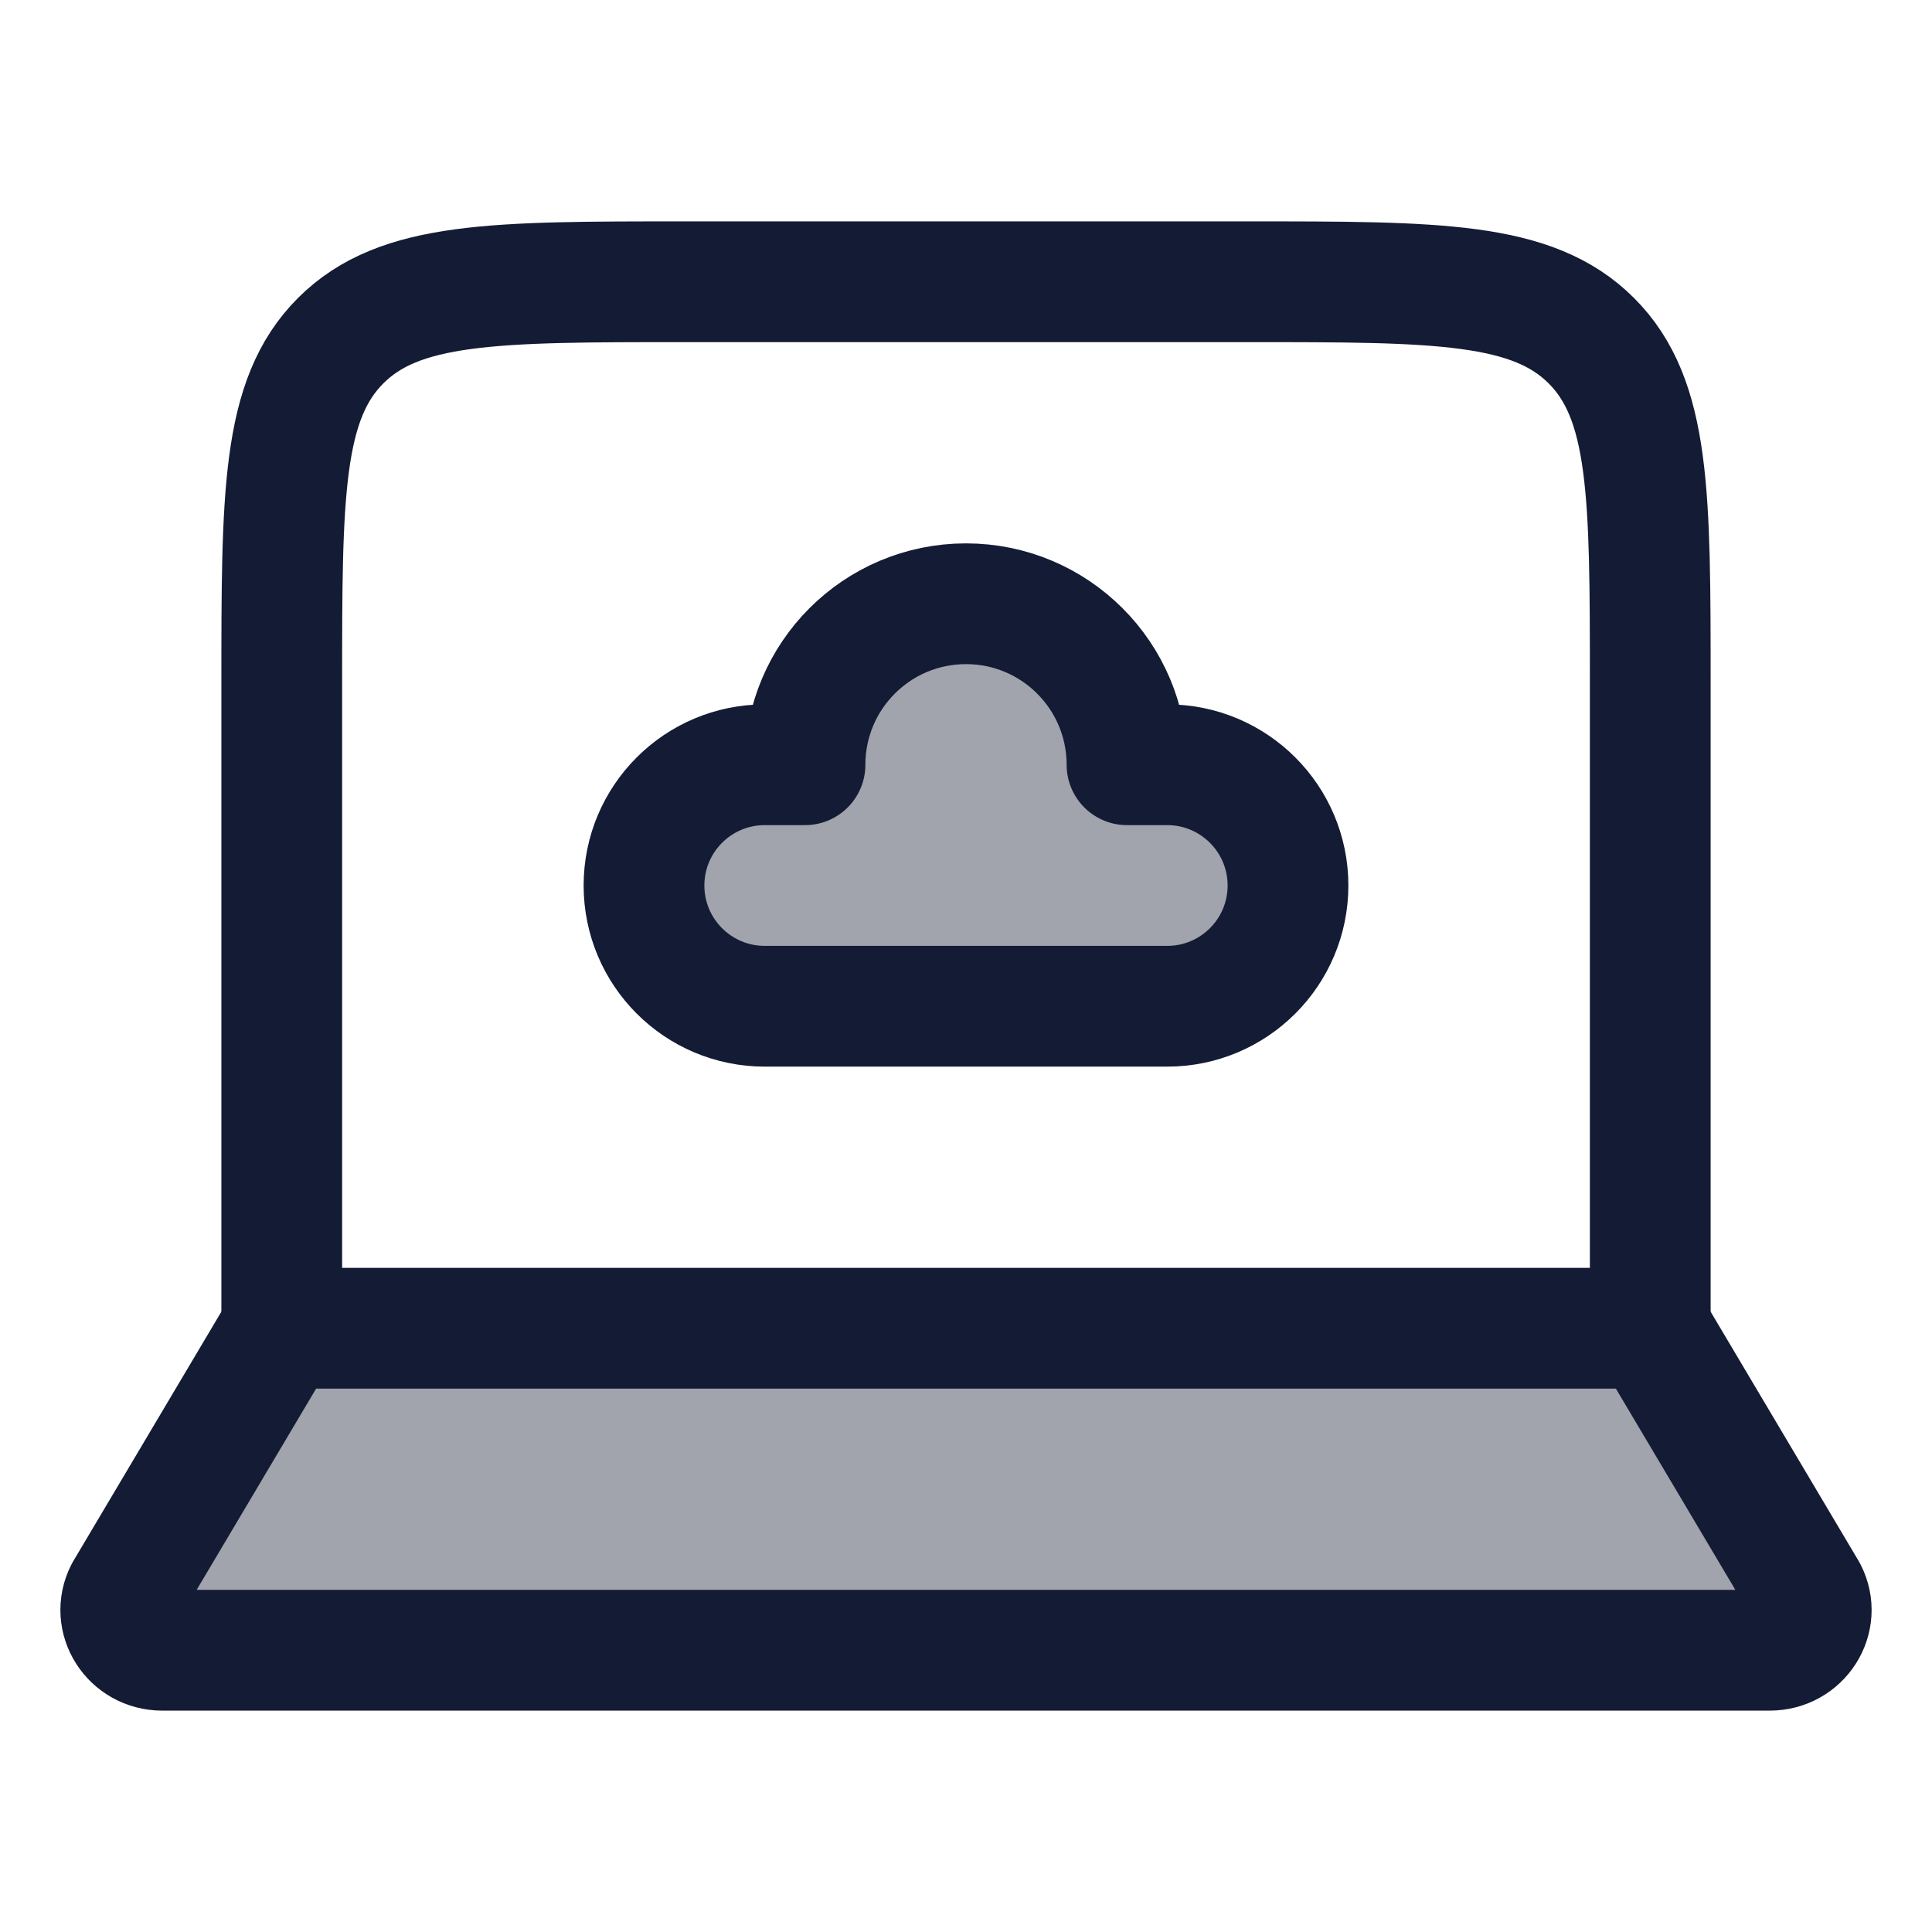 <svg width="24" height="24" viewBox="0 0 24 24" fill="none" xmlns="http://www.w3.org/2000/svg">
<path opacity="0.4" d="M21.984 20.5H2.016C1.633 20.5 1.384 20.109 1.555 19.776L3.5 16.5H20.5L22.445 19.776C22.616 20.109 22.367 20.5 21.984 20.5Z" fill="#141B34"/>
<path opacity="0.4" d="M9.5 12.5C8.671 12.5 8 11.828 8 11C8 10.172 8.671 9.5 9.5 9.5H10C10 8.395 10.895 7.5 12 7.5C13.104 7.5 14 8.395 14 9.5H14.5C15.328 9.5 16 10.172 16 11C16 11.828 15.328 12.5 14.5 12.5H9.5Z" fill="#141B34"/>
<path d="M20.5 16.5V8.5C20.5 6.143 20.5 4.964 19.768 4.232C19.035 3.5 17.857 3.5 15.5 3.5H8.5C6.143 3.5 4.964 3.5 4.232 4.232C3.5 4.964 3.5 6.143 3.5 8.5V16.5" stroke="#141B34" stroke-width="1.5" stroke-linecap="round" stroke-linejoin="round"/>
<path d="M21.984 20.5H2.016C1.633 20.5 1.384 20.109 1.555 19.776L3.5 16.5H20.5L22.445 19.776C22.616 20.109 22.367 20.5 21.984 20.5Z" stroke="#141B34" stroke-width="1.5" stroke-linecap="round" stroke-linejoin="round"/>
<path d="M9.5 12.5C8.671 12.5 8 11.828 8 11C8 10.172 8.671 9.5 9.5 9.5H10C10 8.395 10.895 7.5 12 7.5C13.104 7.5 14 8.395 14 9.5H14.5C15.328 9.5 16 10.172 16 11C16 11.828 15.328 12.5 14.5 12.5H9.5Z" stroke="#141B34" stroke-width="1.5" stroke-linecap="round" stroke-linejoin="round"/>
</svg>
